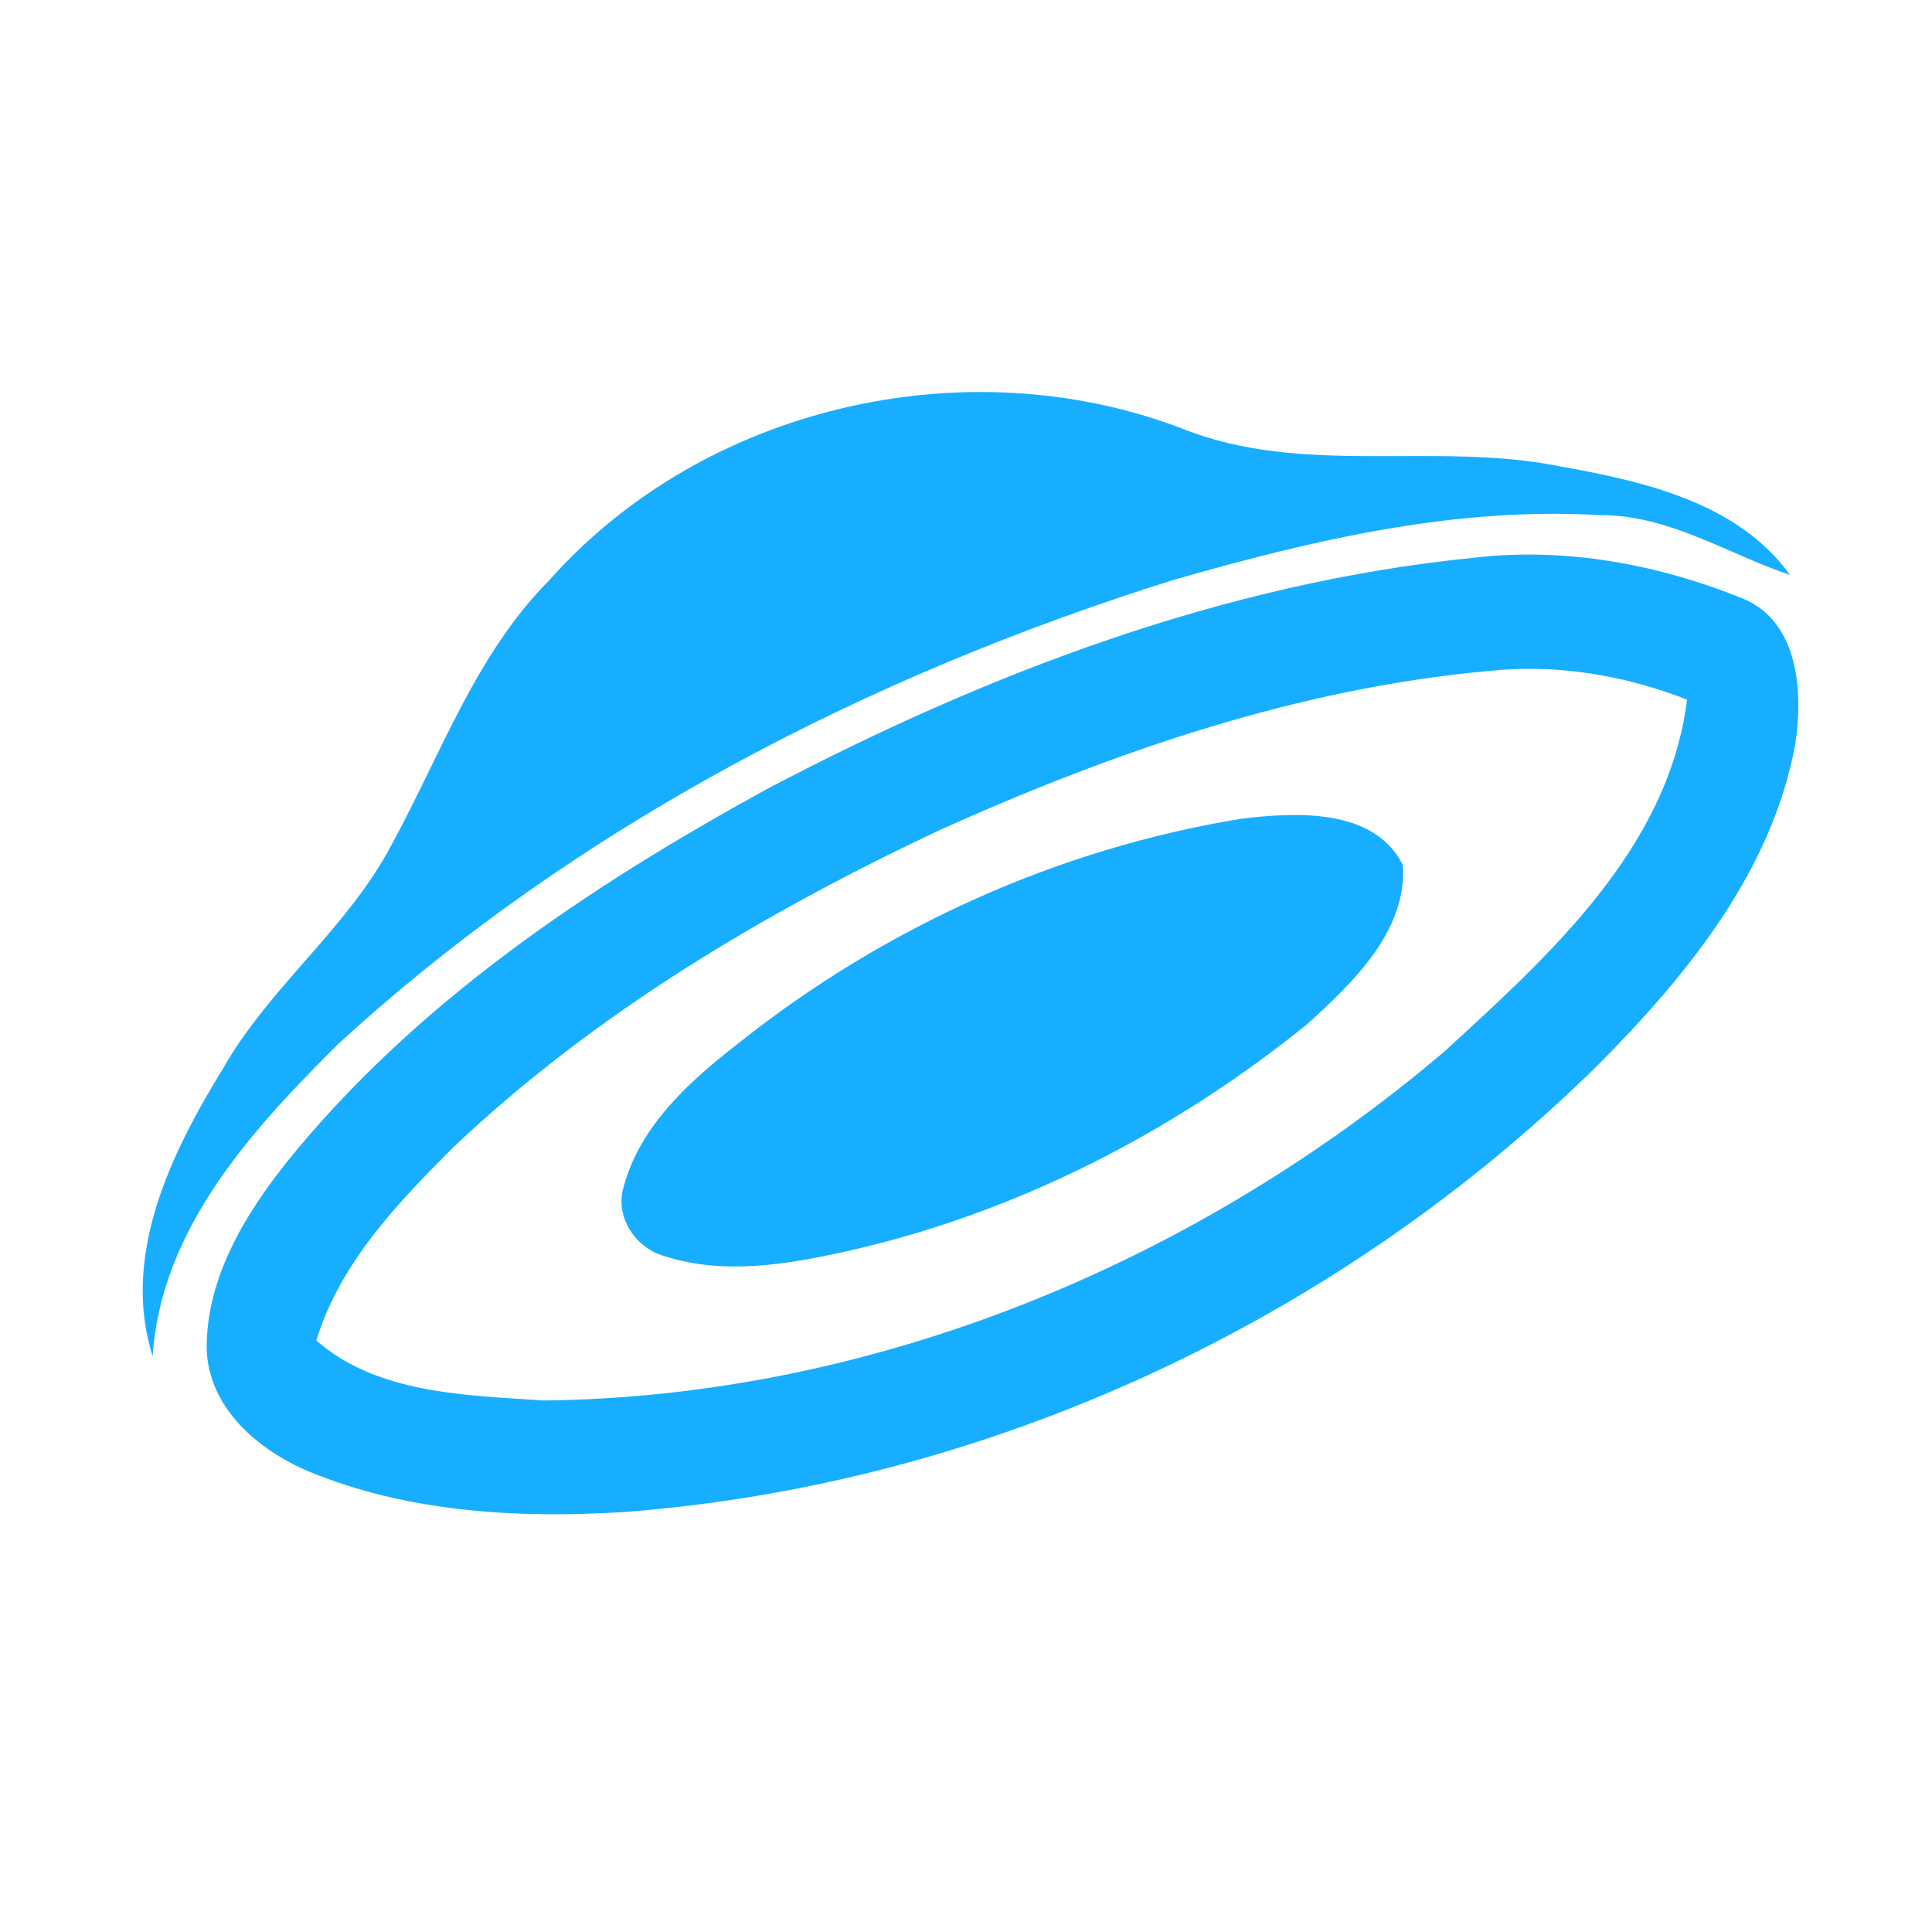 <?xml version="1.0" encoding="UTF-8" ?>
<!DOCTYPE svg PUBLIC "-//W3C//DTD SVG 1.1//EN" "http://www.w3.org/Graphics/SVG/1.1/DTD/svg11.dtd">
<svg width="192pt" height="192pt" viewBox="0 0 192 192" version="1.1" xmlns="http://www.w3.org/2000/svg">
<g id="#18aeffff">
<path fill="#18aeff" opacity="1.00" d=" M 54.63 57.62 C 69.95 40.39 95.93 34.40 117.40 42.56 C 129.40 47.40 142.49 43.85 154.89 46.32 C 163.20 47.81 172.66 49.87 177.89 57.14 C 171.67 55.04 165.85 51.17 159.08 51.20 C 144.64 50.33 130.41 53.67 116.63 57.63 C 86.30 67.13 57.21 82.11 33.68 103.69 C 25.10 112.19 16.01 122.07 15.17 134.77 C 12.00 124.79 17.02 114.55 22.17 106.18 C 26.80 98.05 34.54 92.26 38.91 83.96 C 43.81 75.00 47.27 65.00 54.63 57.62 Z" />
<path fill="#18aeff" opacity="1.00" d=" M 146.35 55.44 C 155.54 54.34 164.89 56.08 173.40 59.57 C 178.80 61.96 179.19 68.88 178.41 73.95 C 176.10 86.59 167.64 96.95 158.82 105.82 C 133.02 131.27 98.14 147.55 61.94 150.27 C 51.43 150.91 40.54 150.30 30.70 146.24 C 25.66 144.12 20.68 139.90 20.54 134.00 C 20.51 127.04 24.31 120.74 28.52 115.46 C 41.34 99.59 58.60 88.06 76.34 78.35 C 98.13 66.89 121.71 57.92 146.35 55.44 M 93.41 82.48 C 75.95 90.70 59.07 100.72 45.00 114.06 C 39.47 119.61 33.77 125.54 31.44 133.22 C 37.53 138.55 46.36 138.65 54.03 139.18 C 86.72 138.81 118.73 125.57 143.52 104.52 C 153.93 94.97 165.80 84.35 167.66 69.53 C 161.45 67.10 154.70 65.97 148.05 66.67 C 129.03 68.38 110.73 74.69 93.41 82.48 Z" />
<path fill="#18aeff" opacity="1.00" d=" M 123.33 81.37 C 128.73 80.71 136.58 80.26 139.42 85.98 C 139.84 92.57 134.37 97.73 129.85 101.83 C 116.54 112.57 100.92 120.58 84.19 124.34 C 78.33 125.64 72.03 126.73 66.17 124.87 C 63.23 124.13 61.09 121.02 61.96 118.01 C 63.59 111.81 68.65 107.35 73.53 103.56 C 87.92 92.14 105.18 84.33 123.33 81.37 Z" />
</g>
</svg>

